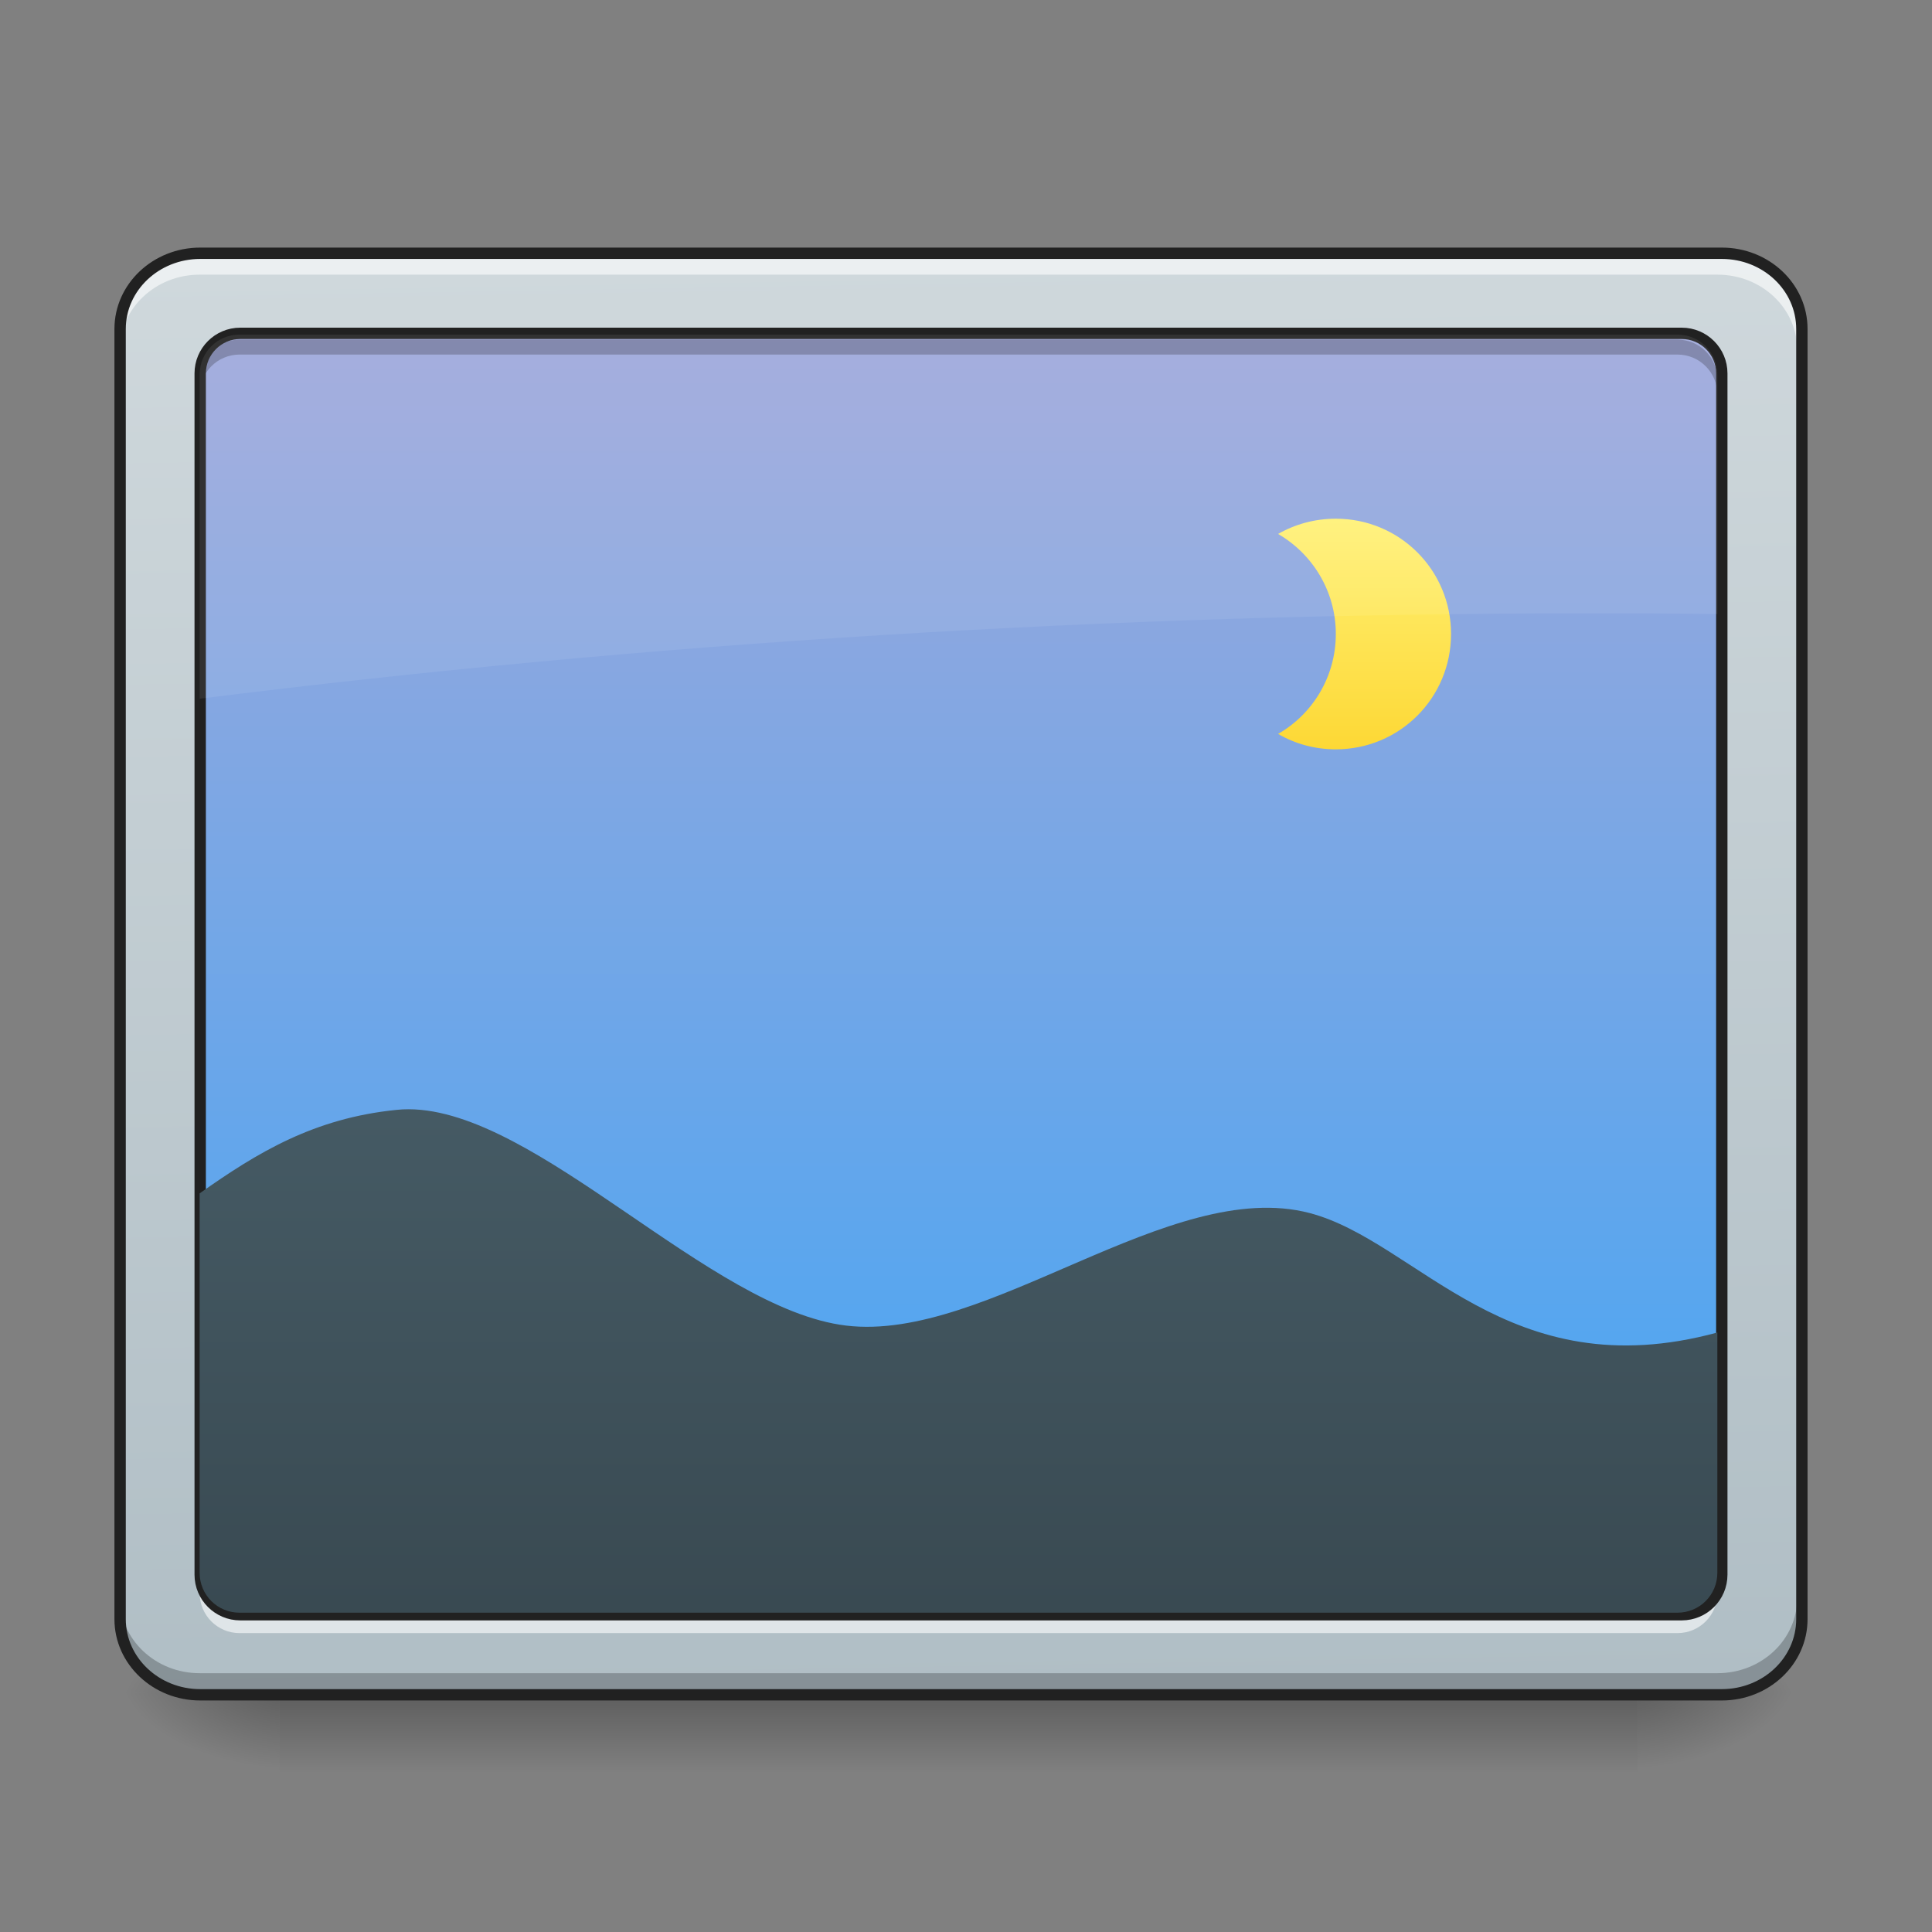 <svg height="48" viewBox="0 0 48 48" width="48" xmlns="http://www.w3.org/2000/svg" xmlns:xlink="http://www.w3.org/1999/xlink"><rect x="0" y="0" width="48" height="48" fill="#808080" stroke="none"/><linearGradient id="a" gradientUnits="userSpaceOnUse" x1="22.822" x2="22.822" y1="42.051" y2="44.035"><stop offset="0" stop-opacity=".275"/><stop offset="1" stop-opacity="0"/></linearGradient><linearGradient id="b"><stop offset="0" stop-opacity=".314"/><stop offset=".222" stop-opacity=".275"/><stop offset="1" stop-opacity="0"/></linearGradient><radialGradient id="c" cx="450.909" cy="189.579" gradientTransform="matrix(0 -.117 -.211 -0 80.181 95.393)" gradientUnits="userSpaceOnUse" r="21.167" xlink:href="#b"/><radialGradient id="d" cx="450.909" cy="189.579" gradientTransform="matrix(-0 .117 .211 0 -32.551 -11.291)" gradientUnits="userSpaceOnUse" r="21.167" xlink:href="#b"/><radialGradient id="e" cx="450.909" cy="189.579" gradientTransform="matrix(-0 -.117 .211 -0 -32.551 95.393)" gradientUnits="userSpaceOnUse" r="21.167" xlink:href="#b"/><radialGradient id="f" cx="450.909" cy="189.579" gradientTransform="matrix(0 .117 -.211 0 80.181 -11.291)" gradientUnits="userSpaceOnUse" r="21.167" xlink:href="#b"/><linearGradient id="g" gradientTransform="matrix(.108 0 0 .286 -7.364 46.765)" gradientUnits="userSpaceOnUse" x1="306.753" x2="305.955" y1="-16.485" y2="-141.415"><stop offset="0" stop-color="#b0bec5"/><stop offset="1" stop-color="#cfd8dc"/></linearGradient><linearGradient id="h" gradientUnits="userSpaceOnUse" x1="23.815" x2="23.815" y1="40.066" y2="8.313"><stop offset="0" stop-color="#42a5f5"/><stop offset="1" stop-color="#9fa8da"/></linearGradient><linearGradient id="i" gradientUnits="userSpaceOnUse" x1="33.186" x2="33.186" y1="18.617" y2="12.886"><stop offset="0" stop-color="#fdd835"/><stop offset="1" stop-color="#fff176"/></linearGradient><linearGradient id="j" gradientUnits="userSpaceOnUse" x1="22.349" x2="22.349" y1="42.025" y2="27.696"><stop offset="0" stop-color="#37474f"/><stop offset="1" stop-color="#455a64"/></linearGradient><path d="m6.945 42.16h33.738v1.875h-33.738zm0 0" fill="url(#a)"/><path d="m40.684 42.051h3.969v-1.984h-3.969zm0 0" fill="url(#c)"/><path d="m6.945 42.051h-3.969v1.984h3.969zm0 0" fill="url(#d)"/><path d="m6.945 42.051h-3.969v-1.984h3.969zm0 0" fill="url(#e)"/><path d="m40.684 42.051h3.969v1.984h-3.969zm0 0" fill="url(#f)"/><path d="m4.961 6.328h37.707c1.098 0 1.984.84 1.984 1.875v31.973c0 1.035-.887 1.875-1.984 1.875h-37.707c-1.094 0-1.984-.84-1.984-1.875v-31.973c0-1.035.891-1.875 1.984-1.875zm0 0" fill="url(#g)"/><path d="m5.953 8.312h35.723c.547 0 .992.445.992.992v29.77c0 .547-.445.992-.992.992h-35.723c-.547 0-.992-.445-.992-.992v-29.77c0-.547.445-.992.992-.992zm0 0" fill="url(#h)"/><path d="m33.188 12.887c-.523 0-1.012.137-1.434.379.855.496 1.434 1.422 1.434 2.484 0 1.066-.578 1.992-1.434 2.484.422.246.91.383 1.434.383 1.586 0 2.863-1.277 2.863-2.867 0-1.586-1.277-2.863-2.863-2.863zm0 0" fill="url(#i)"/><path d="m4.961 6.328c-1.098 0-1.984.836-1.984 1.875v.496c0-1.039.887-1.875 1.984-1.875h37.707c1.102 0 1.984.836 1.984 1.875v-.496c0-1.039-.883-1.875-1.984-1.875zm0 0" fill="#fff" fill-opacity=".588"/><path d="m4.961 42.066c-1.098 0-1.984-.836-1.984-1.875v-.496c0 1.039.887 1.875 1.984 1.875h37.707c1.102 0 1.984-.836 1.984-1.875v.496c0 1.039-.883 1.875-1.984 1.875zm0 0" fill-opacity=".235"/><path d="m52.912-147.506h402.17c11.707 0 21.165 8.957 21.165 19.998v341.009c0 11.041-9.457 19.998-21.165 19.998h-402.17c-11.666 0-21.165-8.957-21.165-19.998v-341.009c0-11.041 9.499-19.998 21.165-19.998zm0 0" fill="none" stroke="#212121" stroke-linecap="round" stroke-width="3" transform="matrix(.094 0 0 .094 0 20.158)"/><path d="m5.953 8.438c-.551 0-.992.441-.992.992v.371c0-.547.441-.992.992-.992h35.723c.551 0 .992.445.992.992v-.371c0-.551-.441-.992-.992-.992zm0 0" fill-opacity=".235"/><path d="m5.953 40.574c-.551 0-.992-.445-.992-.992v-.375c0 .551.441.992.992.992h35.723c.551 0 .992-.441.992-.992v.375c0 .547-.441.992-.992.992zm0 0" fill="#fff" fill-opacity=".588"/><path d="m63.494-126.342h381.005c5.833 0 10.582 4.75 10.582 10.582v317.511c0 5.833-4.75 10.582-10.582 10.582h-381.005c-5.833 0-10.582-4.75-10.582-10.582v-317.511c0-5.833 4.75-10.582 10.582-10.582zm0 0" fill="none" stroke="#212121" stroke-linecap="round" stroke-linejoin="round" stroke-width="3" transform="matrix(.094 0 0 .094 0 20.158)"/><path d="m5.953 8.312c-.551 0-.992.441-.992.992v8.055c11.082-1.387 22.641-2.121 34.535-2.121 1.062 0 2.117.004 3.172.016v-5.949c0-.551-.441-.992-.992-.992zm0 0" fill="#fff" fill-opacity=".078"/><path d="m10.152 27.559c-.102 0-.203.004-.305.016-2.043.207-3.441 1.051-4.887 2.074v9.426c0 .551.441.992.992.992h35.723c.551 0 .992-.441.992-.992v-5.969c-5.215 1.418-7.445-2.266-10.133-2.969-3.465-.906-8.016 3.219-11.512 2.797-3.387-.406-7.676-5.367-10.871-5.375zm0 0" fill="url(#j)"/></svg>